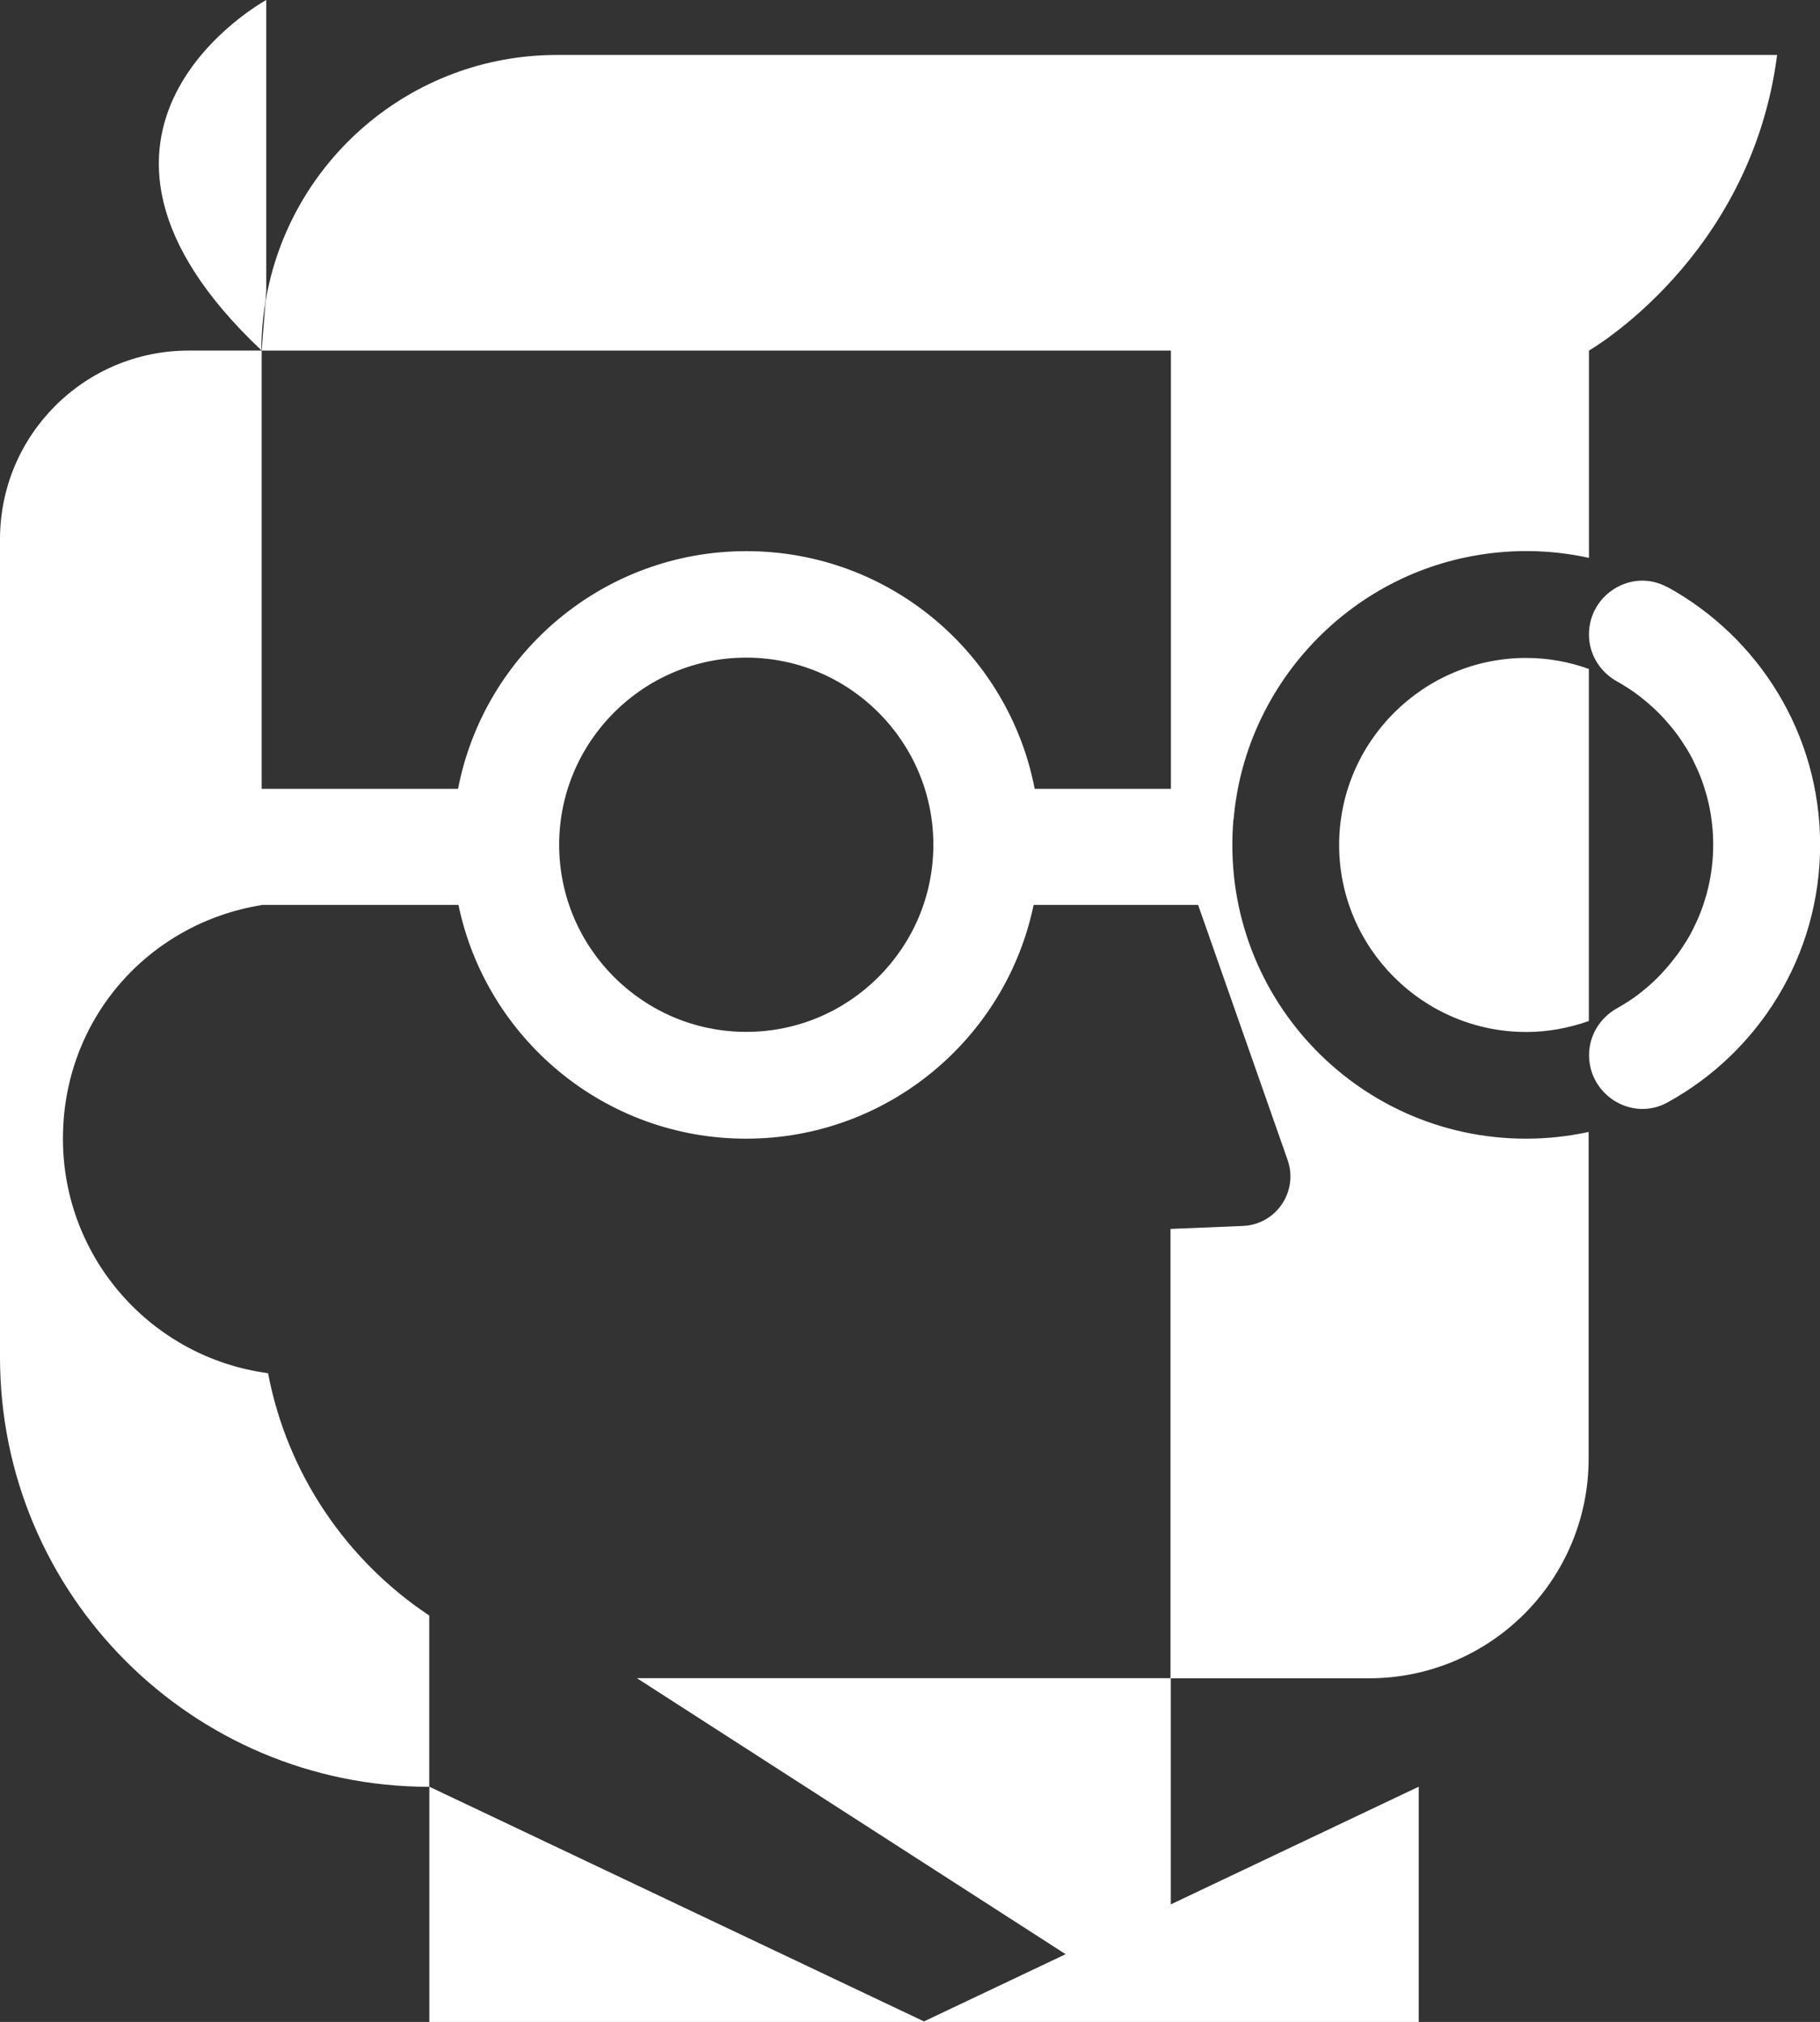 <?xml version="1.0" encoding="UTF-8"?>
<svg id="Layer_2" data-name="Layer 2" xmlns="http://www.w3.org/2000/svg" viewBox="0 0 170.62 189.52">
  <rect x="0" y="0" width="170.62" height="189.52" fill="#333333" stroke="none"/>
  <defs>
    <style>
      .cls-1 {
        fill: #fff;
      }
    </style>
  </defs>
  <g id="OBJECTS">
    <g>
      <path class="cls-1" d="M125.54,79.19c0,9.67,7.87,17.54,17.54,17.54,2.06,0,4.03-.38,5.87-1.03v-33c-1.84-.66-3.81-1.03-5.87-1.03-9.67,0-17.54,7.87-17.54,17.54Z"/>
      <path class="cls-1" d="M156.3,55.03c-3.31-1.81-7.34.67-7.34,4.44,0,1.84,1.02,3.51,2.63,4.4.29.16.57.33.85.51.04.03.08.05.12.07.35.23.69.46,1.02.71.1.08.2.16.3.24.23.18.45.36.67.55.12.1.23.21.35.31.19.18.38.35.57.54.12.12.23.23.34.35.18.19.35.37.51.57.11.12.21.25.32.37.17.2.33.41.49.62.09.12.19.24.27.37.18.25.35.51.51.77.06.09.12.18.18.27.22.36.42.72.61,1.09.04.08.08.17.12.26.14.29.28.58.41.88.06.14.11.28.17.42.1.25.2.51.28.76.05.16.1.32.15.48.08.25.15.5.22.76.04.16.08.33.12.49.06.26.11.52.16.79.03.16.06.32.08.49.04.29.08.58.11.88.01.14.03.28.04.42.03.44.05.88.05,1.33s-.02.89-.05,1.33c-.01.14-.03.28-.04.42-.03.3-.06.59-.11.88-.02.16-.06.32-.08.49-.05.27-.1.53-.16.79-.04.17-.08.33-.12.49-.07.25-.14.51-.22.76-.05.16-.1.32-.15.48-.09.26-.18.51-.28.76-.06.14-.11.28-.17.42-.13.3-.26.59-.41.88-.04.09-.08.17-.12.26-.19.37-.39.74-.61,1.09-.06.09-.12.18-.18.27-.16.26-.33.52-.51.77-.09.13-.18.25-.28.37-.16.21-.32.42-.48.62-.1.13-.21.25-.32.38-.17.19-.34.38-.51.57-.11.12-.23.24-.34.36-.18.18-.37.36-.56.54-.12.11-.23.21-.35.32-.22.19-.44.37-.67.55-.1.08-.2.16-.3.24-.33.25-.67.49-1.02.71-.04.03-.08.05-.12.07-.28.18-.56.35-.85.51-1.61.9-2.63,2.56-2.63,4.4h0c0,3.77,4.04,6.25,7.34,4.44,8.53-4.68,14.32-13.74,14.32-24.16s-5.79-19.48-14.32-24.16Z"/>
      <path class="cls-1" d="M115.65,76.79c1.01-11.97,9.92-22.05,21.68-24.53,4.05-.86,7.97-.77,11.63.03v-19.43h0s15.19-8.7,17.64-27.71H52.22c-13.75,0-25.15,10.01-27.33,23.14l-.36,4.57h85.24v41.08h-12.77c-2.45-12.7-13.62-22.28-27.03-22.28s-24.58,9.59-27.03,22.28h-18.41v-41.08h-6.82C7.92,32.85,0,40.77,0,50.54v76.69c0,22.23,18.02,40.25,40.24,40.25h0v-16.05h.01c-7.74-5.14-13.32-13.26-15.12-22.72-10.86-1.44-19.23-10.73-19.23-21.98s8.05-20.18,18.6-21.89v-.02h18.48c2.6,12.51,13.68,21.91,26.96,21.91s24.36-9.4,26.96-21.91h15.42l8.39,23.91c1.03,2.94-1.07,6.05-4.19,6.18l-6.79.28v42.12h18.6c11.38,0,20.6-9.22,20.6-20.6v-30.61c-1.89.41-3.86.63-5.87.63-16,0-28.81-13.64-27.43-29.93ZM69.96,96.72c-9.67,0-17.54-7.87-17.54-17.54s7.87-17.54,17.54-17.54,17.54,7.87,17.54,17.54-7.87,17.54-17.54,17.54Z"/>
      <path class="cls-1" d="M24.96,0s-22.35,12.18-.46,32.83c0-1.55.14-3.07.38-4.55l.08-1V0Z"/>
      <polygon class="cls-1" points="99.9 183.17 86.62 189.47 40.25 167.47 40.25 189.52 86.51 189.52 86.73 189.52 109.76 189.52 133 189.52 133 167.47 109.76 178.5 109.76 157.3 59.71 157.3 99.9 183.17"/>
    </g>
  </g>
</svg>